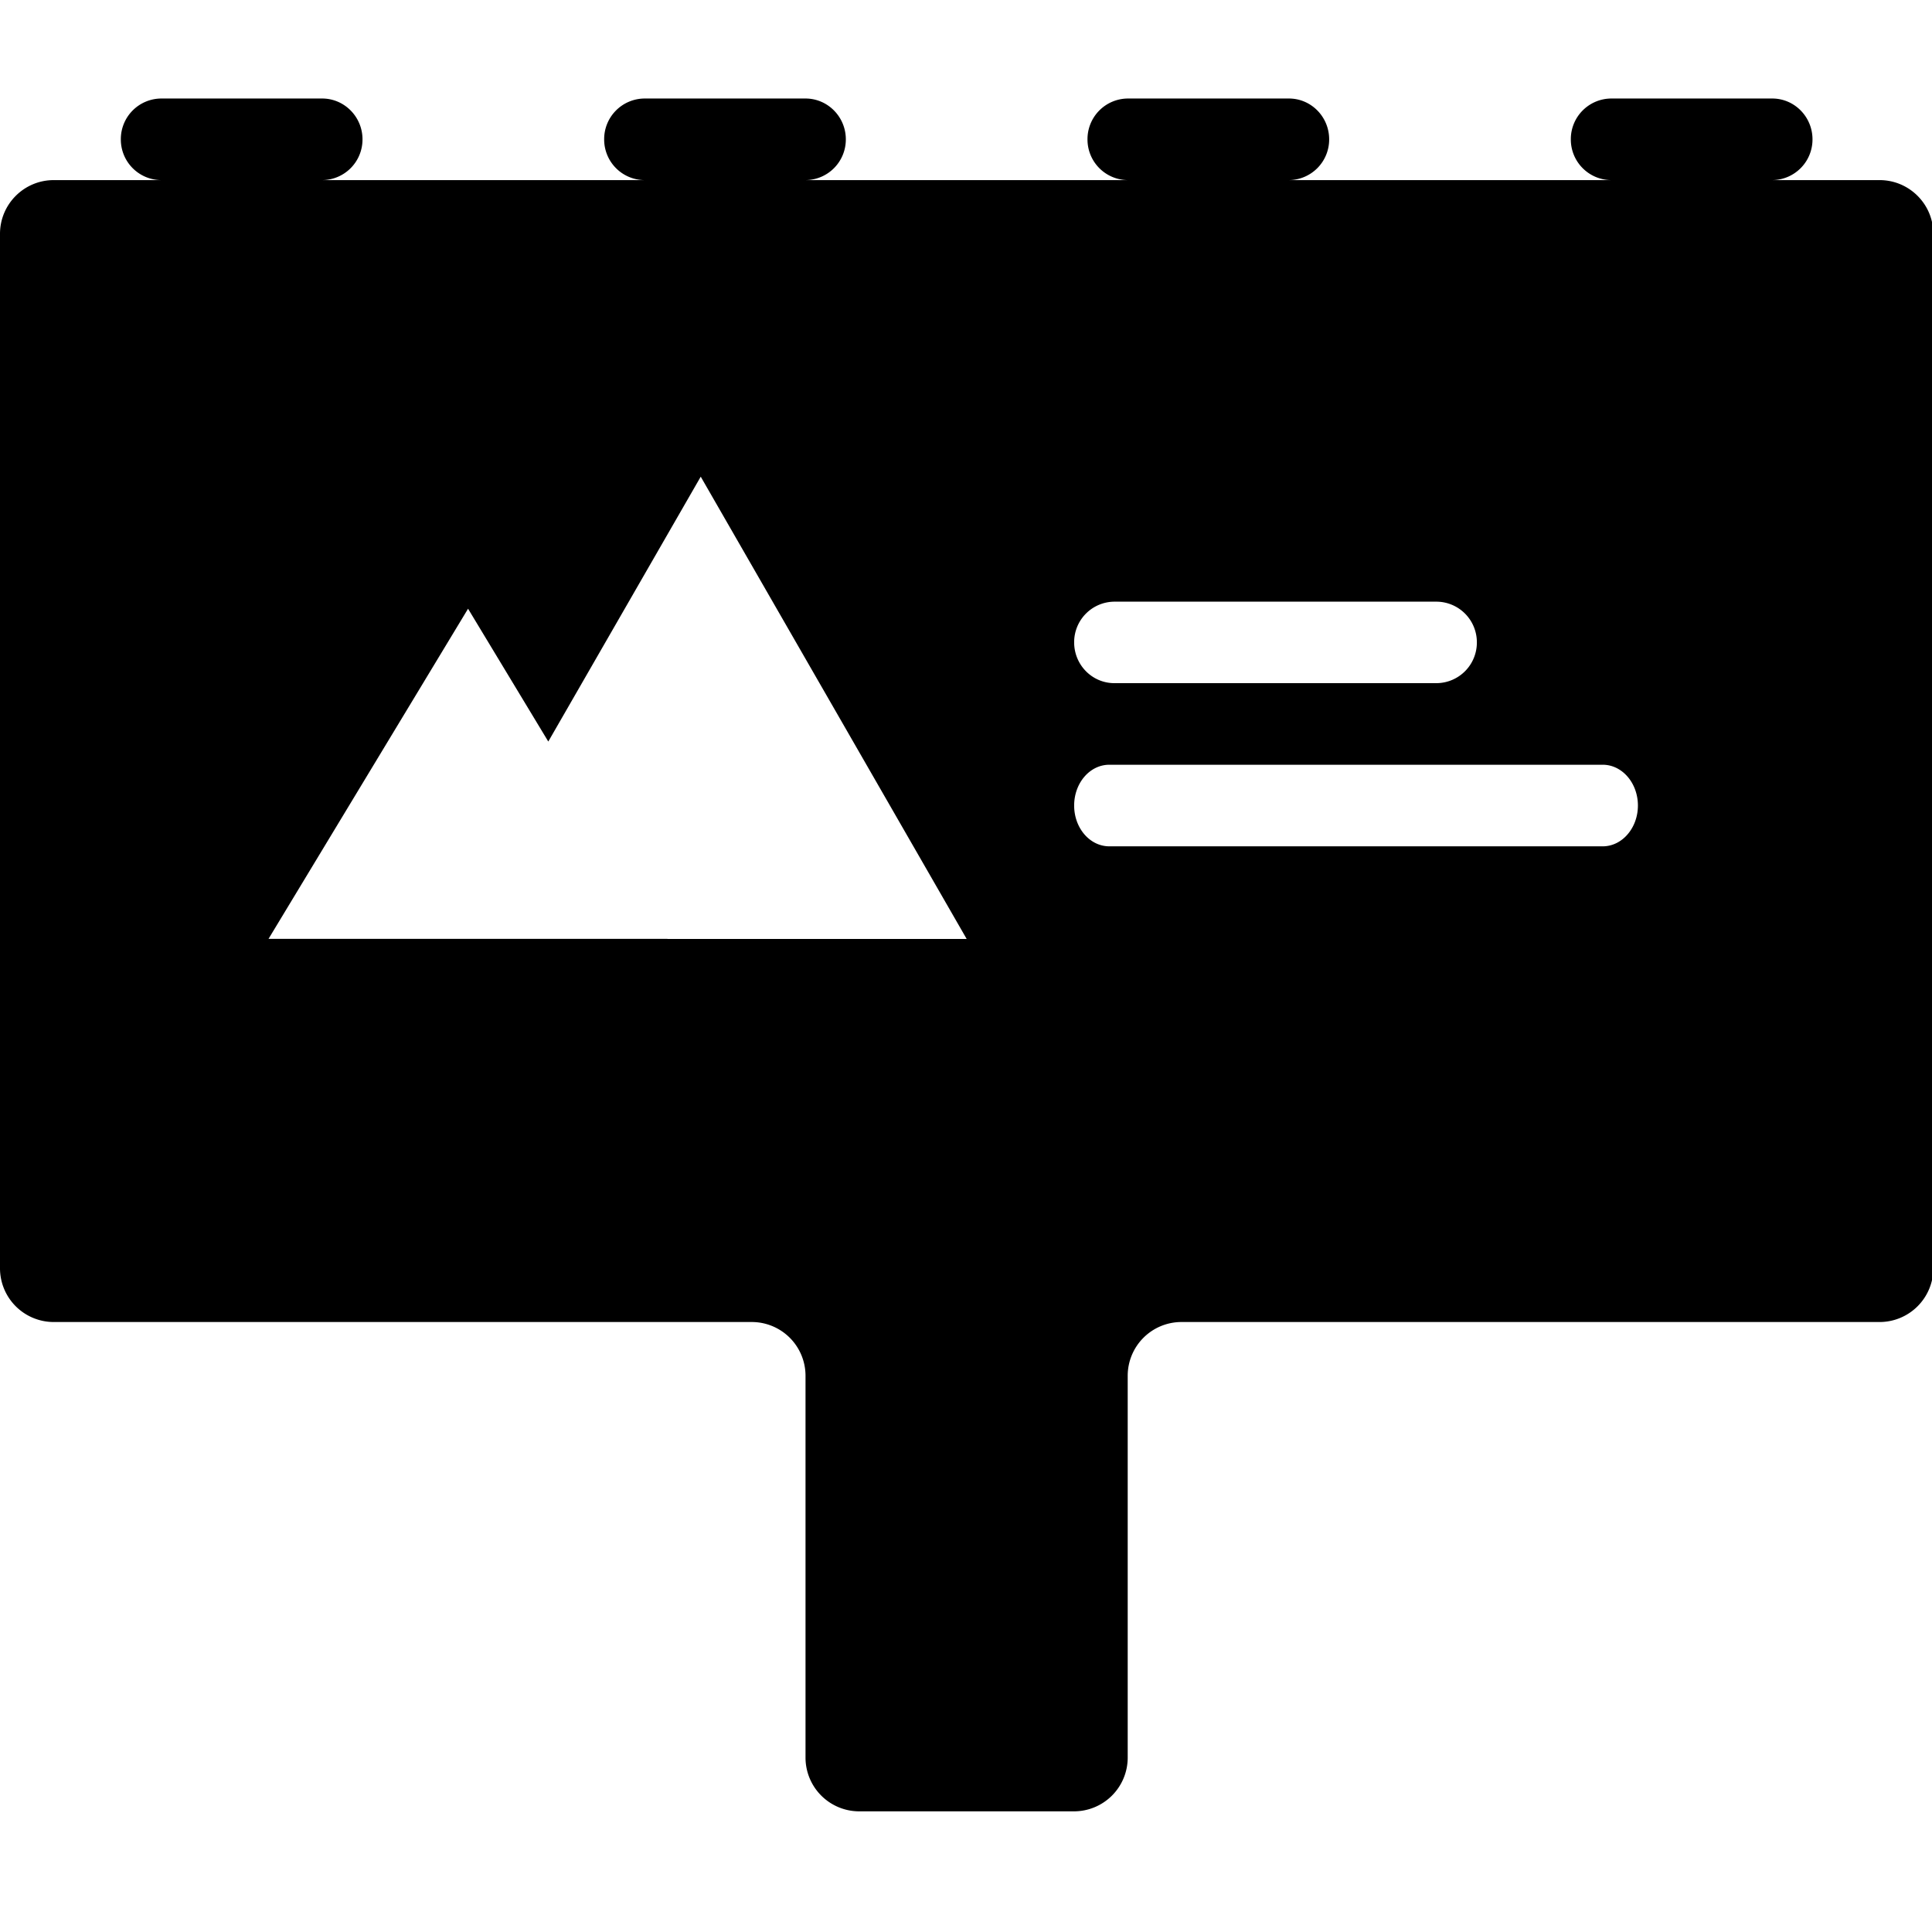 <svg t="1689075511366" class="icon" viewBox="0 0 1137 1024" version="1.1" xmlns="http://www.w3.org/2000/svg" p-id="8603" width="200" height="200"><path d="M1106.148 49.493c17.465 0 31.63 14.165 31.63 31.63v608.768a31.63 31.63 0 0 1-31.63 31.63h-410.852a31.63 31.63 0 0 0-31.63 31.573v224.825a31.63 31.63 0 0 1-31.573 31.573H505.685a31.63 31.63 0 0 1-31.63-31.573v-224.825a31.63 31.63 0 0 0-31.573-31.573H31.63A31.63 31.63 0 0 1 0 689.892V81.124C0 63.659 14.165 49.493 31.63 49.493h63.147A23.893 23.893 0 0 1 71.111 25.486a23.893 23.893 0 0 1 23.723-24.007h94.777c13.084 0 23.723 10.809 23.723 24.007a23.893 23.893 0 0 1-23.723 24.007h189.668A23.893 23.893 0 0 1 355.556 25.486a23.893 23.893 0 0 1 23.723-24.007h94.777c13.084 0 23.723 10.809 23.723 24.007a23.893 23.893 0 0 1-23.723 24.007h189.611a23.893 23.893 0 0 1-23.666-24.007 23.893 23.893 0 0 1 23.666-24.007h94.891c13.084 0 23.666 10.809 23.666 24.007a23.893 23.893 0 0 1-23.666 24.007h189.554a23.893 23.893 0 0 1-23.666-24.007 23.893 23.893 0 0 1 23.666-24.007h94.891c13.084 0 23.666 10.809 23.666 24.007a23.893 23.893 0 0 1-23.666 24.007h63.147zM392.761 496.071H568.889L412.388 224.028l-89.714 155.876-47.218-78.165-117.419 194.276h234.78z m263.054-150.528h189.668a23.893 23.893 0 0 0 23.666-24.007 23.893 23.893 0 0 0-23.666-23.95h-189.668a23.836 23.836 0 0 0-23.666 23.95c0 13.255 10.581 24.007 23.666 24.007z m-2.958 96.028h290.361c11.435 0 20.708-10.809 20.708-24.007 0-13.255-9.273-24.007-20.708-24.007h-290.361c-11.492 0-20.708 10.752-20.708 24.007 0 13.255 9.216 24.007 20.708 24.007z"  p-id="8604"></path></svg>
